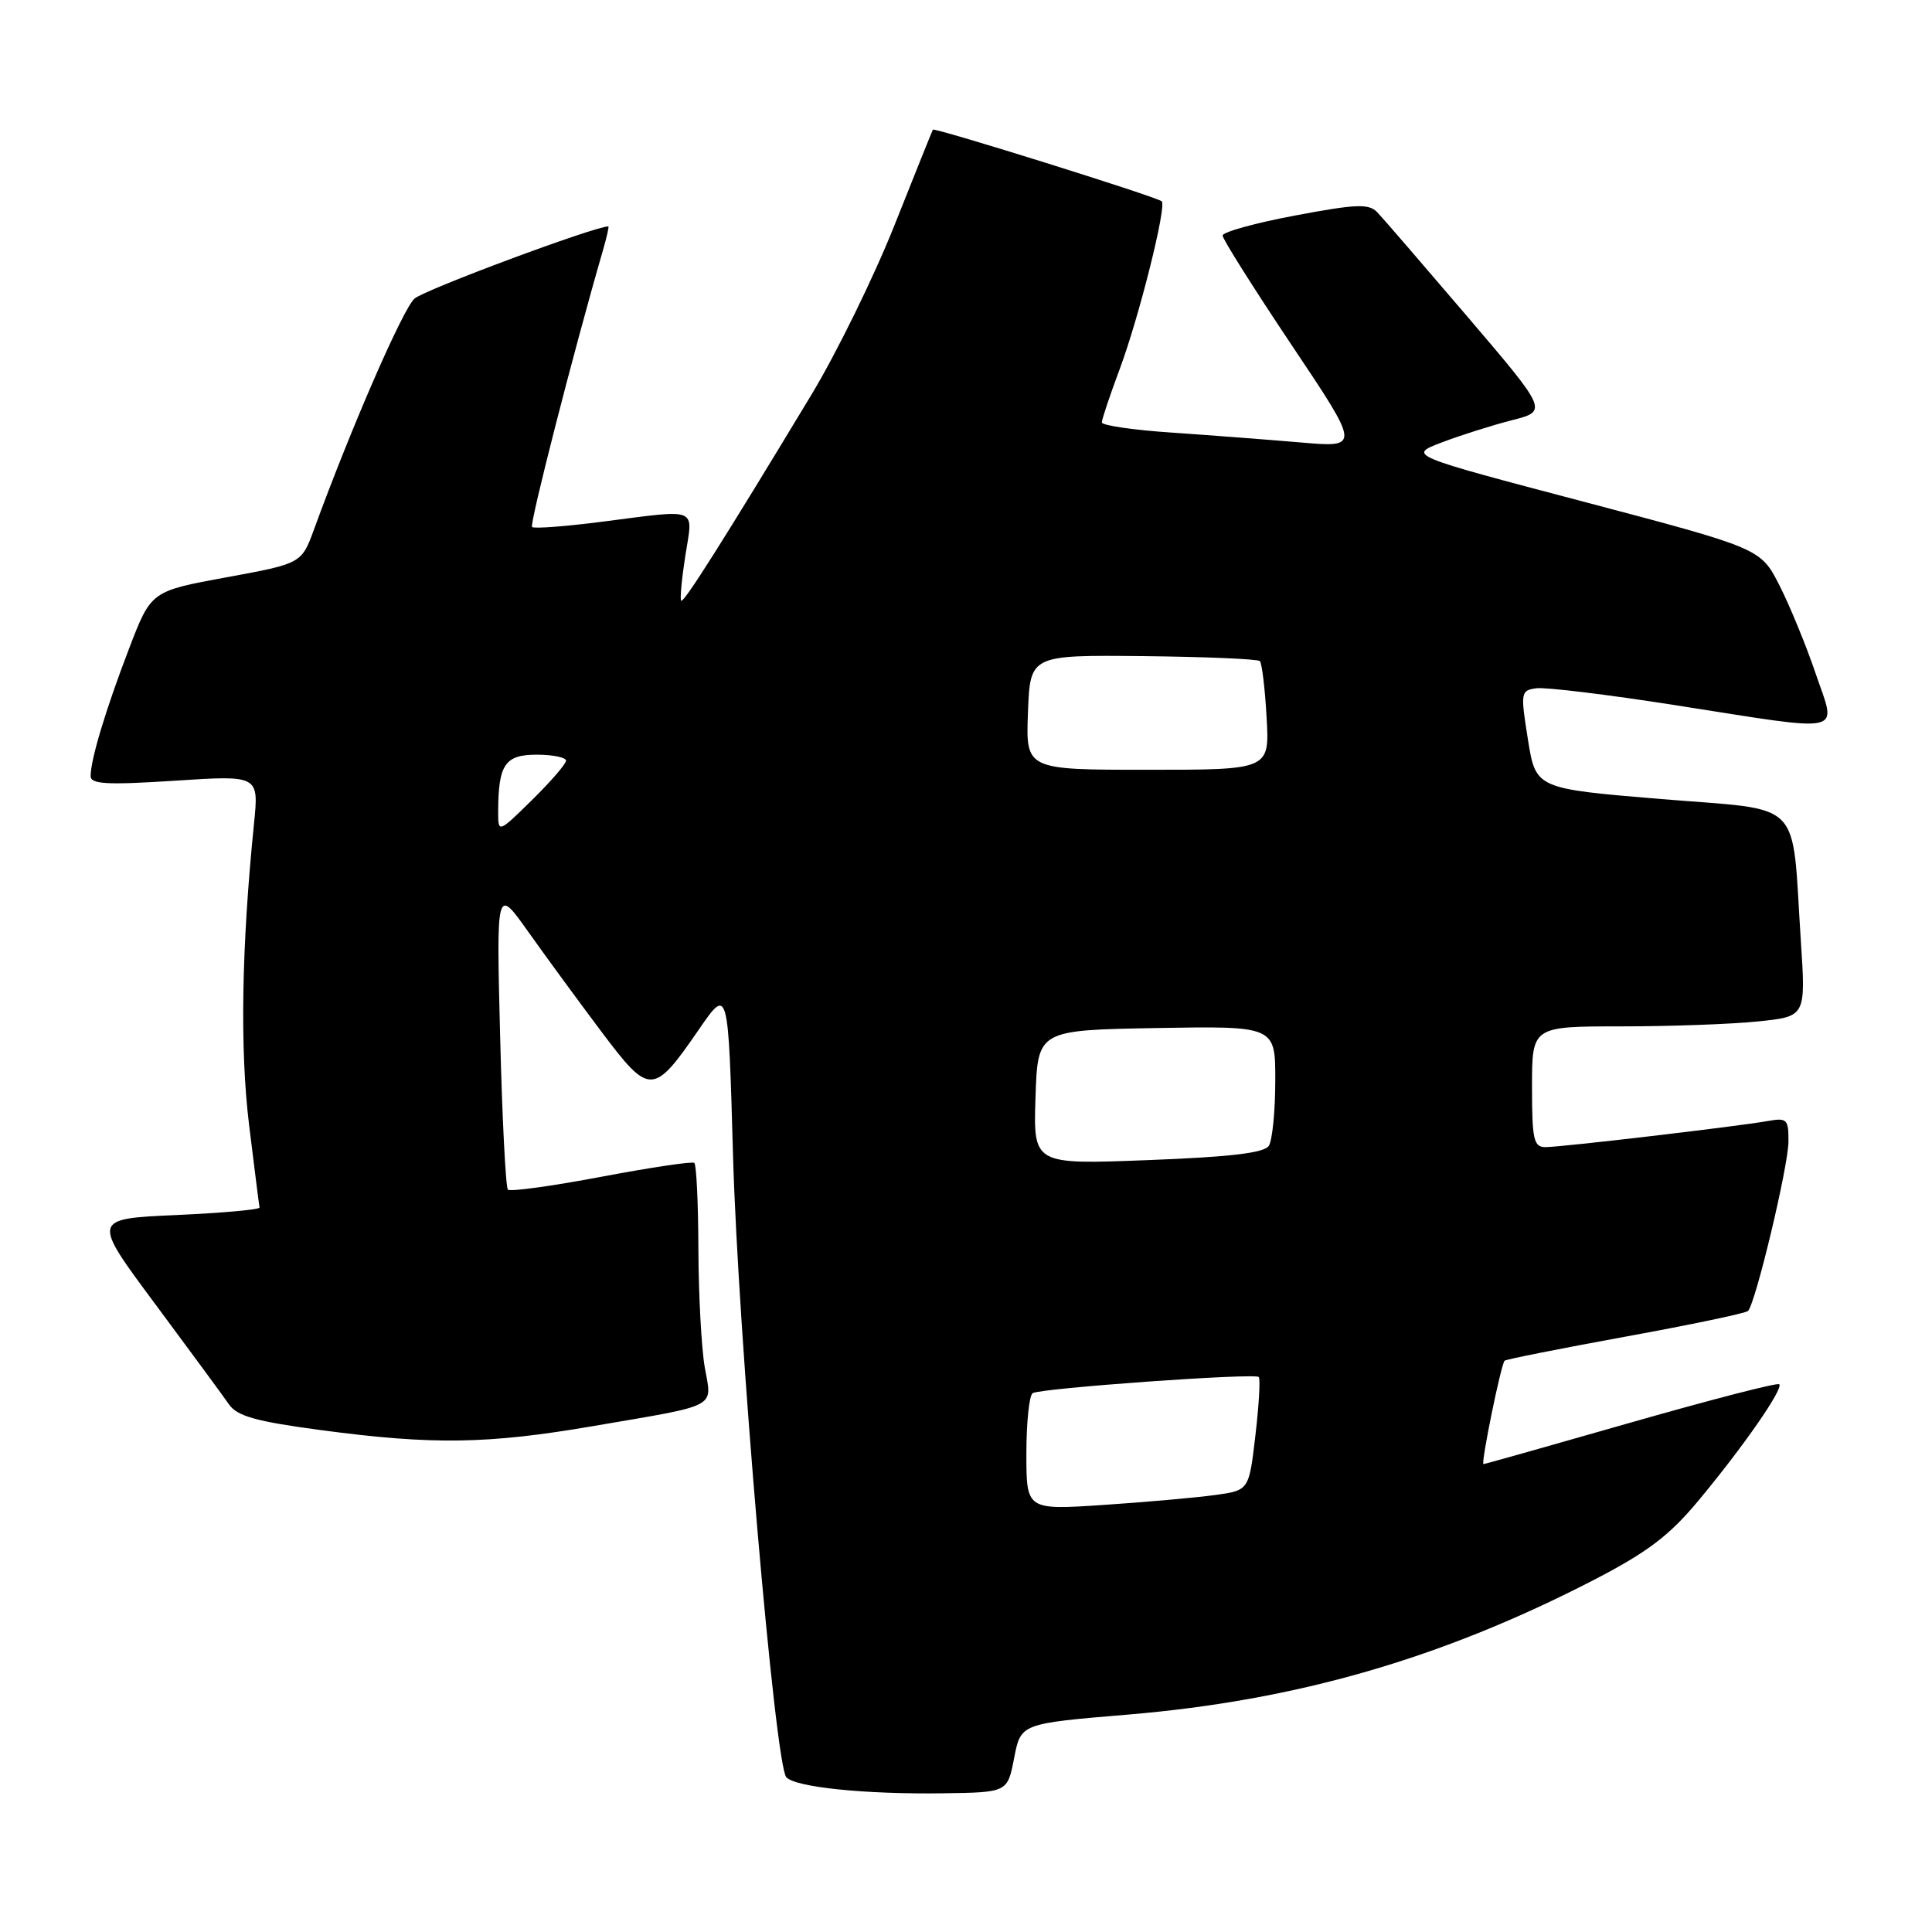 <?xml version="1.0" encoding="UTF-8" standalone="no"?>
<!DOCTYPE svg PUBLIC "-//W3C//DTD SVG 1.1//EN" "http://www.w3.org/Graphics/SVG/1.1/DTD/svg11.dtd" >
<svg xmlns="http://www.w3.org/2000/svg" xmlns:xlink="http://www.w3.org/1999/xlink" version="1.1" viewBox="0 0 256 256">
 <g >
 <path fill="currentColor"
d=" M 134.38 232.94 C 135.26 228.38 135.26 228.38 149.38 227.20 C 171.77 225.33 191.01 219.77 211.19 209.35 C 218.28 205.68 221.18 203.49 225.01 198.89 C 230.99 191.71 236.34 184.01 235.76 183.42 C 235.52 183.18 226.68 185.47 216.11 188.49 C 205.54 191.52 196.75 194.00 196.57 194.00 C 196.19 194.00 198.89 180.77 199.37 180.30 C 199.55 180.12 206.75 178.69 215.39 177.11 C 224.02 175.54 231.32 174.01 231.62 173.71 C 232.62 172.71 236.96 154.55 236.98 151.28 C 237.00 148.30 236.79 148.09 234.25 148.54 C 230.22 149.26 206.86 152.00 204.78 152.00 C 203.22 152.00 203.00 151.00 203.00 144.00 C 203.00 136.00 203.00 136.00 214.85 136.00 C 221.37 136.00 229.54 135.70 232.99 135.34 C 239.28 134.69 239.28 134.69 238.62 124.66 C 237.37 105.56 239.24 107.46 220.14 105.88 C 203.50 104.50 203.50 104.50 202.46 98.00 C 201.46 91.73 201.50 91.49 203.57 91.20 C 204.75 91.03 213.07 92.04 222.05 93.45 C 245.01 97.04 243.36 97.41 240.58 89.24 C 239.32 85.52 237.16 80.27 235.79 77.57 C 233.29 72.67 233.29 72.67 209.92 66.50 C 186.55 60.34 186.55 60.34 191.03 58.63 C 193.49 57.69 197.66 56.37 200.30 55.69 C 205.11 54.47 205.11 54.47 194.46 41.98 C 188.60 35.12 183.22 28.88 182.50 28.13 C 181.38 26.96 179.71 27.03 171.59 28.56 C 166.32 29.55 162.00 30.75 162.00 31.21 C 162.00 31.67 166.11 38.19 171.12 45.68 C 180.25 59.31 180.25 59.31 172.37 58.63 C 168.04 58.26 160.34 57.67 155.25 57.32 C 150.16 56.98 146.00 56.37 146.00 55.97 C 146.00 55.57 147.07 52.37 148.38 48.87 C 150.94 41.99 154.63 27.25 153.93 26.67 C 153.18 26.05 123.80 16.86 123.61 17.18 C 123.51 17.36 121.22 23.06 118.52 29.85 C 115.82 36.64 110.86 46.77 107.49 52.35 C 95.97 71.43 90.60 79.93 90.26 79.60 C 90.08 79.41 90.33 76.73 90.81 73.63 C 91.84 67.10 92.76 67.47 79.79 69.13 C 74.92 69.76 70.74 70.07 70.50 69.83 C 70.14 69.47 76.01 46.55 79.87 33.25 C 80.39 31.46 80.72 30.00 80.61 30.00 C 78.78 30.00 56.20 38.41 54.92 39.57 C 53.36 40.98 46.51 56.72 41.63 70.09 C 39.96 74.67 39.96 74.67 29.99 76.50 C 20.02 78.33 20.02 78.33 17.11 85.92 C 14.03 93.95 12.01 100.63 12.01 102.83 C 12.00 103.91 14.16 104.03 23.15 103.45 C 34.30 102.72 34.30 102.72 33.66 109.11 C 32.00 125.50 31.78 139.01 33.00 149.02 C 33.71 154.78 34.33 159.72 34.39 160.00 C 34.45 160.28 29.48 160.72 23.34 161.00 C 12.17 161.50 12.17 161.50 20.58 172.81 C 25.20 179.04 29.60 185.01 30.35 186.10 C 31.45 187.66 33.96 188.36 42.62 189.51 C 57.36 191.47 64.62 191.36 78.62 188.96 C 95.44 186.08 94.35 186.66 93.38 181.15 C 92.94 178.59 92.56 171.55 92.54 165.50 C 92.52 159.45 92.28 154.32 92.00 154.09 C 91.72 153.87 86.17 154.70 79.67 155.93 C 73.16 157.16 67.59 157.93 67.30 157.63 C 67.01 157.34 66.54 148.19 66.27 137.30 C 65.77 117.50 65.77 117.50 70.02 123.50 C 72.36 126.80 76.73 132.76 79.72 136.74 C 86.08 145.20 86.56 145.19 92.60 136.42 C 96.50 130.75 96.50 130.75 97.13 153.12 C 97.80 176.82 102.69 233.82 104.19 235.49 C 105.39 236.82 114.62 237.77 125.00 237.62 C 133.50 237.50 133.50 237.50 134.38 232.94 Z  M 136.00 192.60 C 136.00 188.49 136.38 184.89 136.83 184.60 C 137.91 183.94 166.25 181.91 166.79 182.46 C 167.02 182.69 166.82 186.16 166.35 190.18 C 165.50 197.48 165.50 197.48 161.00 198.10 C 158.53 198.44 151.89 199.03 146.25 199.41 C 136.00 200.09 136.00 200.09 136.00 192.60 Z  M 137.21 145.40 C 137.50 136.50 137.50 136.50 153.25 136.22 C 169.00 135.95 169.00 135.95 168.98 143.22 C 168.98 147.23 168.59 151.09 168.13 151.82 C 167.53 152.77 163.08 153.30 152.11 153.72 C 136.92 154.31 136.92 154.31 137.21 145.40 Z  M 66.01 107.46 C 66.04 101.28 66.92 100.00 71.12 100.00 C 73.25 100.00 75.00 100.36 75.00 100.79 C 75.00 101.23 72.97 103.57 70.50 106.00 C 66.00 110.42 66.00 110.42 66.01 107.46 Z  M 136.21 94.40 C 136.50 86.79 136.50 86.79 151.46 86.94 C 159.70 87.03 166.66 87.32 166.94 87.60 C 167.21 87.88 167.62 91.23 167.83 95.05 C 168.23 102.00 168.23 102.00 152.07 102.00 C 135.92 102.00 135.92 102.00 136.21 94.40 Z "/>
</g>
</svg>